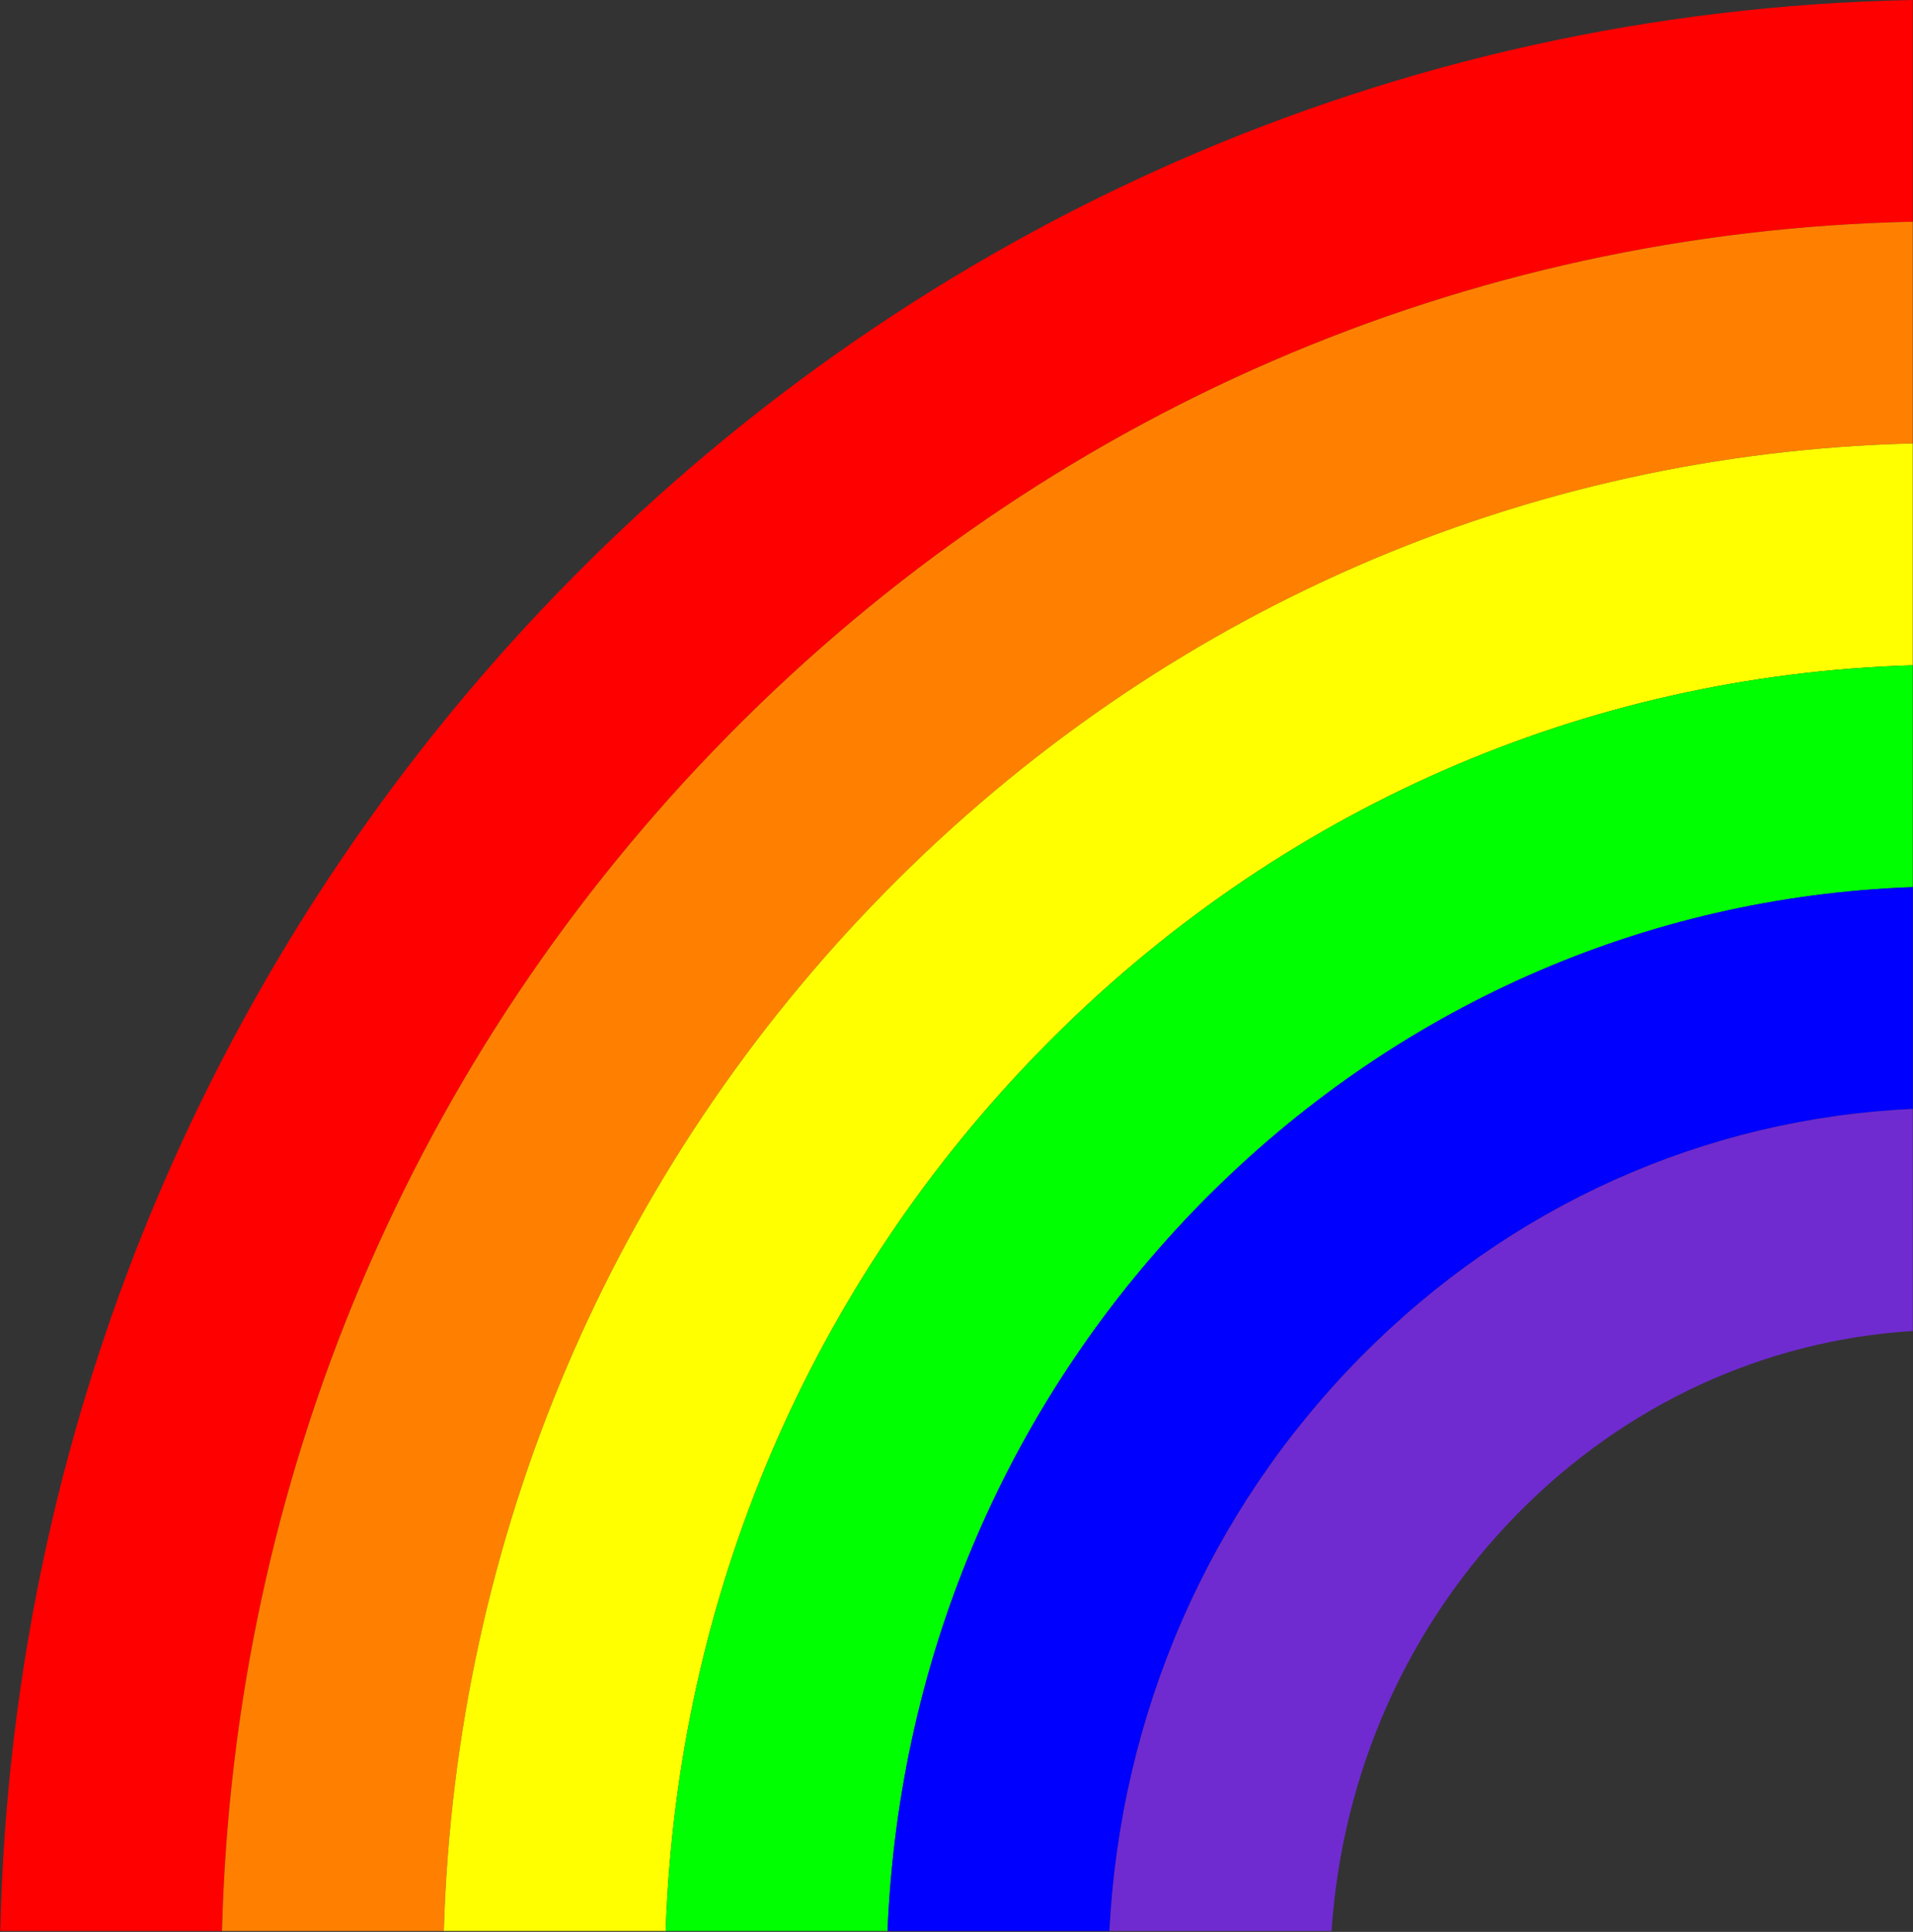 <?xml version="1.0" encoding="UTF-8" standalone="no"?>
<!DOCTYPE svg PUBLIC "-//W3C//DTD SVG 1.1//EN" "http://www.w3.org/Graphics/SVG/1.1/DTD/svg11.dtd">
<svg width="100%" height="100%" viewBox="0 0 1507 1522" version="1.1" xmlns="http://www.w3.org/2000/svg" xmlns:xlink="http://www.w3.org/1999/xlink" xml:space="preserve" xmlns:serif="http://www.serif.com/" style="fill-rule:evenodd;clip-rule:evenodd;stroke-linejoin:round;stroke-miterlimit:1.414;">
    <rect x="0" y="0" width="1507" height="1522" fill="#333333" stroke="none"/>
    <g transform="matrix(1,0,0,1,-2545.19,-74.817)">
        <g transform="matrix(4.167,0,0,4.167,0,0)">
            <g transform="matrix(-1,0,-0,1,1583.25,0)">
                <path d="M610.845,17.956L610.845,59.876C695.379,61.707 774.612,95.98 834.645,156.862C894.453,217.518 928.287,297.537 930.483,383.031L972.408,383.031C967.807,182.97 808.32,21.764 610.845,17.956Z" style="fill:rgb(255,0,0);fill-rule:nonzero;"/>
            </g>
        </g>
        <g transform="matrix(4.167,0,0,4.167,0,0)">
            <g transform="matrix(-1,0,-0,1,1583.25,0)">
                <path d="M834.645,156.862C774.612,95.98 695.379,61.707 610.845,59.876L610.845,101.796C684.073,103.621 752.708,133.461 804.799,186.29C856.828,239.056 886.37,308.626 888.551,383.031L930.483,383.031C928.287,297.537 894.453,217.518 834.645,156.862Z" style="fill:rgb(255,128,0);fill-rule:nonzero;"/>
            </g>
        </g>
        <g transform="matrix(4.167,0,0,4.167,0,0)">
            <g transform="matrix(-1,0,-0,1,1583.25,0)">
                <path d="M804.799,186.29C752.708,133.461 684.073,103.621 610.845,101.796L610.845,143.736C672.766,145.554 730.806,170.944 774.954,215.718C819.203,260.593 844.439,319.717 846.603,383.031L888.551,383.031C886.37,308.626 856.828,239.056 804.799,186.29Z" style="fill:rgb(255,255,0);fill-rule:nonzero;"/>
            </g>
        </g>
        <g transform="matrix(4.167,0,0,4.167,0,0)">
            <g transform="matrix(-1,0,-0,1,1583.25,0)">
                <path d="M774.954,215.718C730.806,170.944 672.766,145.554 610.845,143.736L610.845,185.676C661.461,187.483 708.905,208.429 745.11,245.146C781.578,282.132 802.526,330.809 804.665,383.031L846.603,383.031C844.439,319.717 819.203,260.593 774.954,215.718Z" style="fill:rgb(0,255,0);fill-rule:nonzero;"/>
            </g>
        </g>
        <g transform="matrix(4.167,0,0,4.167,0,0)">
            <g transform="matrix(-1,0,-0,1,1583.25,0)">
                <path d="M745.11,245.146C708.905,208.429 661.461,187.483 610.845,185.676L610.845,227.617C650.158,229.406 687.005,245.915 715.264,274.574C743.954,303.672 760.612,341.903 762.713,383.031L804.665,383.031C802.526,330.809 781.578,282.132 745.11,245.146Z" style="fill:rgb(0,0,255);fill-rule:nonzero;"/>
            </g>
        </g>
        <g transform="matrix(4.167,0,0,4.167,0,0)">
            <g transform="matrix(-1,0,-0,1,1583.25,0)">
                <path d="M715.264,274.574C687.005,245.915 650.158,229.406 610.845,227.617L610.845,269.594C638.856,271.352 665.111,283.407 685.419,304.003C706.334,325.215 718.688,353.007 720.727,383.031L762.713,383.031C760.612,341.903 743.954,303.672 715.264,274.574Z" style="fill:rgb(111, 43, 208);fill-rule:nonzero;"/>
            </g>
        </g>
    </g>
</svg>
